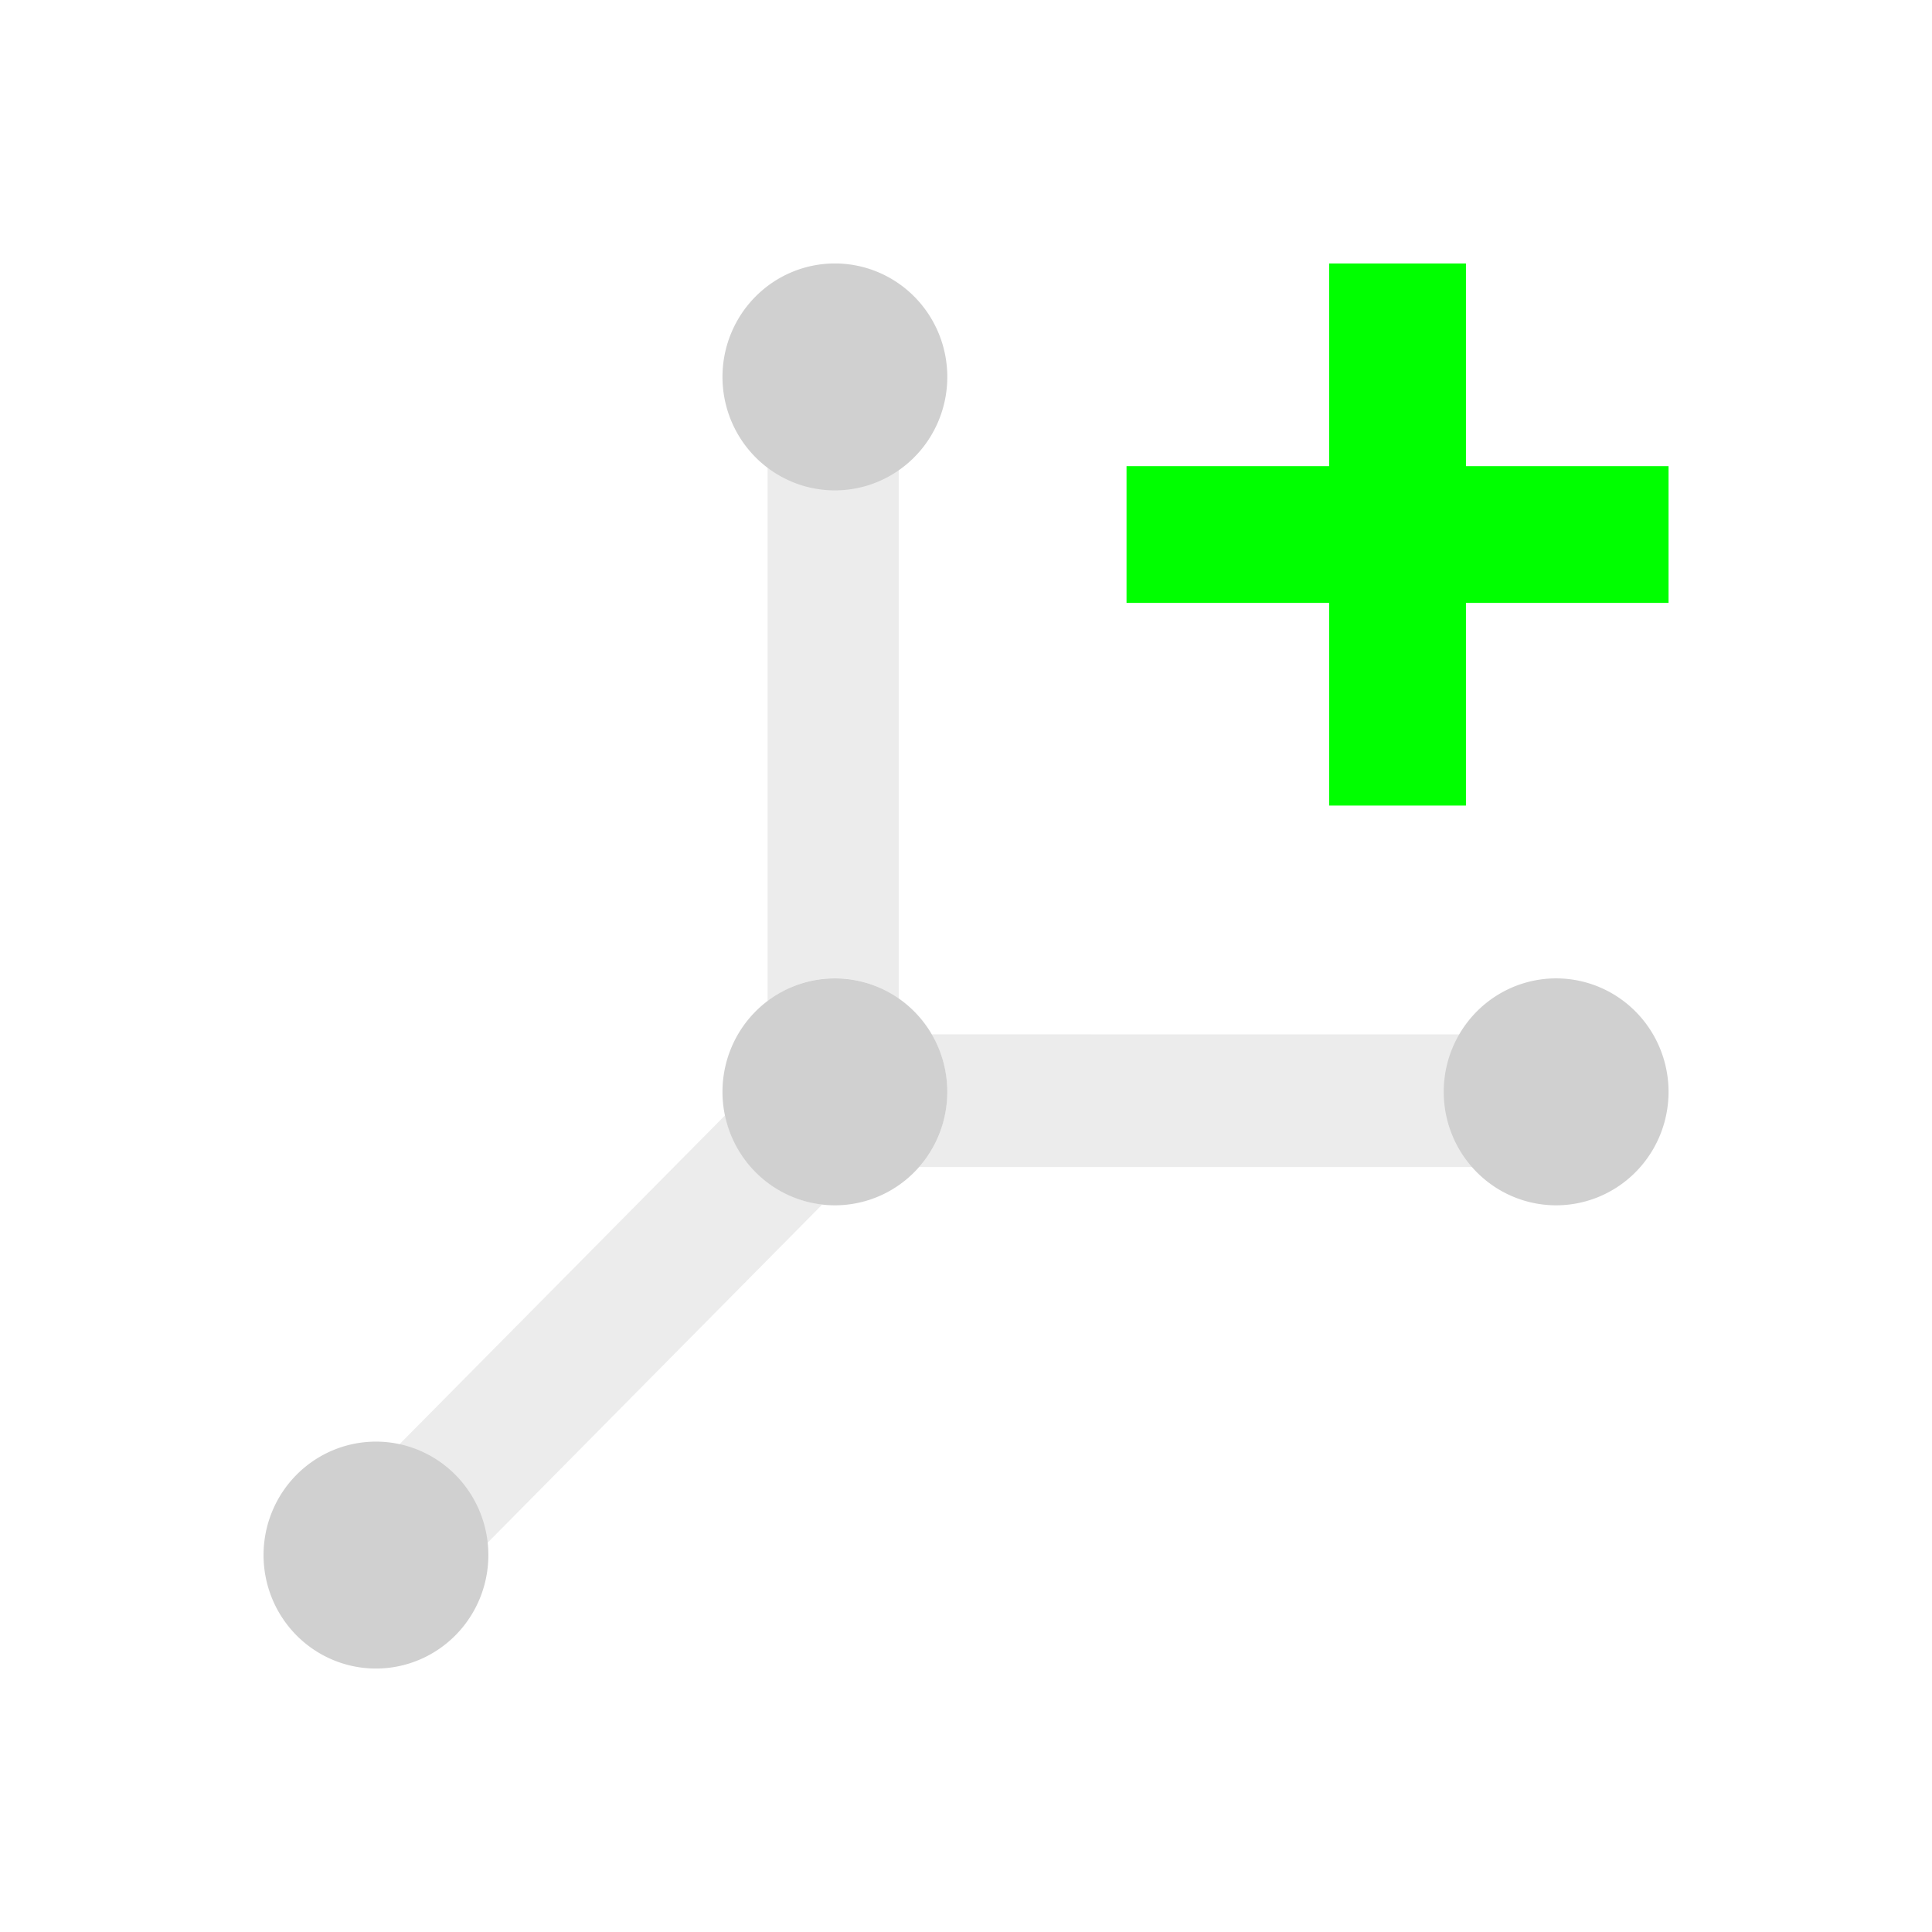 <?xml version="1.0" encoding="UTF-8" standalone="no"?>
<!-- Created with Inkscape (http://www.inkscape.org/) -->

<svg
   xmlns:dc="http://purl.org/dc/elements/1.1/"
   xmlns:cc="http://creativecommons.org/ns#"
   xmlns:rdf="http://www.w3.org/1999/02/22-rdf-syntax-ns#"
   xmlns:svg="http://www.w3.org/2000/svg"
   xmlns="http://www.w3.org/2000/svg"
   xmlns:sodipodi="http://sodipodi.sourceforge.net/DTD/sodipodi-0.dtd"
   xmlns:inkscape="http://www.inkscape.org/namespaces/inkscape"
   width="22"
   height="22"
   viewBox="0 0 22 22"
   version="1.1"
   id="main"
   inkscape:version="0.92+devel (327bdefa15, 2017-09-17, custom)"
   sodipodi:docname="copy-coordinates.svg">
  <defs
     id="ol-defs" />
  <sodipodi:namedview
     id="base"
     pagecolor="#002466"
     bordercolor="#ffffff"
     borderopacity="0.30"
     inkscape:pageopacity="1"
     inkscape:pageshadow="2"
     inkscape:zoom="13.140625"
     inkscape:document-units="px"
     inkscape:current-layer="main"
     inkscape:document-rotation="0"
     showgrid="false"
     inkscape:showpageshadow="false"
     borderlayer="true"
     inkscape:window-width="1920"
     inkscape:window-height="1017"
     inkscape:window-x="0"
     inkscape:window-y="34"
     inkscape:window-maximized="1"
     units="px"
     inkscape:cx="6.823088"
     inkscape:cy="8.0269054" />
  <g
     id="g859"
     inkscape:label="#copy-coordinates"
     style="stroke:none">
    <path
       style="fill:none;stroke:none;stroke-width:1"
       d="M 0,0 H 22 V 22 H 0 Z"
       id="boundary"
       inkscape:label="#boundary"
       inkscape:connector-curvature="0" />
    <path
       inkscape:label="#"
       inkscape:connector-curvature="0"
       id="path814"
       d="m 8.741,3.481 v 7.92 a 1.28,1.292 0 0 1 0.764,-0.262 1.28,1.292 0 0 1 0.729,0.233 V 3.481 Z m 1.867,8.297 a 1.28,1.292 0 0 1 0.178,0.654 1.28,1.292 0 0 1 -0.321,0.857 h 7.983 v -1.51 z m -2.351,0.922 -4.815,4.864 1.056,1.069 4.865,-4.917 a 1.28,1.292 0 0 1 -1.105,-1.016 z"
       style="opacity:0.4;fill:#d0d0d0;stroke-width:1.8;stroke-dasharray:3.6, 1.8;stroke-dashoffset:7.38;stroke:none" />
    <path
       style="fill:#d0d0d0;stroke-width:1.8;stroke-dasharray:3.6, 1.8;stroke-dashoffset:7.38;stroke:none"
       d="M 9.506,3 A 1.28,1.292 0 0 0 8.227,4.293 1.28,1.292 0 0 0 9.506,5.584 1.28,1.292 0 0 0 10.787,4.293 1.28,1.292 0 0 0 9.506,3 Z m 0,8.141 a 1.28,1.292 0 0 0 -1.279,1.291 1.28,1.292 0 0 0 1.279,1.293 1.28,1.292 0 0 0 1.281,-1.293 1.28,1.292 0 0 0 -1.281,-1.291 z m 8.215,0 a 1.28,1.292 0 0 0 -1.281,1.291 1.28,1.292 0 0 0 1.281,1.293 A 1.28,1.292 0 0 0 19,12.432 1.28,1.292 0 0 0 17.721,11.141 Z m -13.441,5.275 a 1.28,1.292 0 0 0 -1.279,1.291 1.28,1.292 0 0 0 1.279,1.293 1.28,1.292 0 0 0 1.281,-1.293 1.28,1.292 0 0 0 -1.281,-1.291 z"
       id="path825"
       inkscape:connector-curvature="0"
       inkscape:label="#" />
    <path
       style="fill:#00ff00;stroke-width:1.8;stroke-dasharray:3.6, 1.8;stroke-dashoffset:7.38;stroke:none"
       d="m 15.135,3 v 2.308 h -2.307 v 1.557 h 2.307 v 2.308 h 1.558 V 6.865 h 2.307 V 5.308 H 16.693 V 3 Z"
       id="rect882"
       inkscape:connector-curvature="0"
       inkscape:label="#" />
  </g>
</svg>
